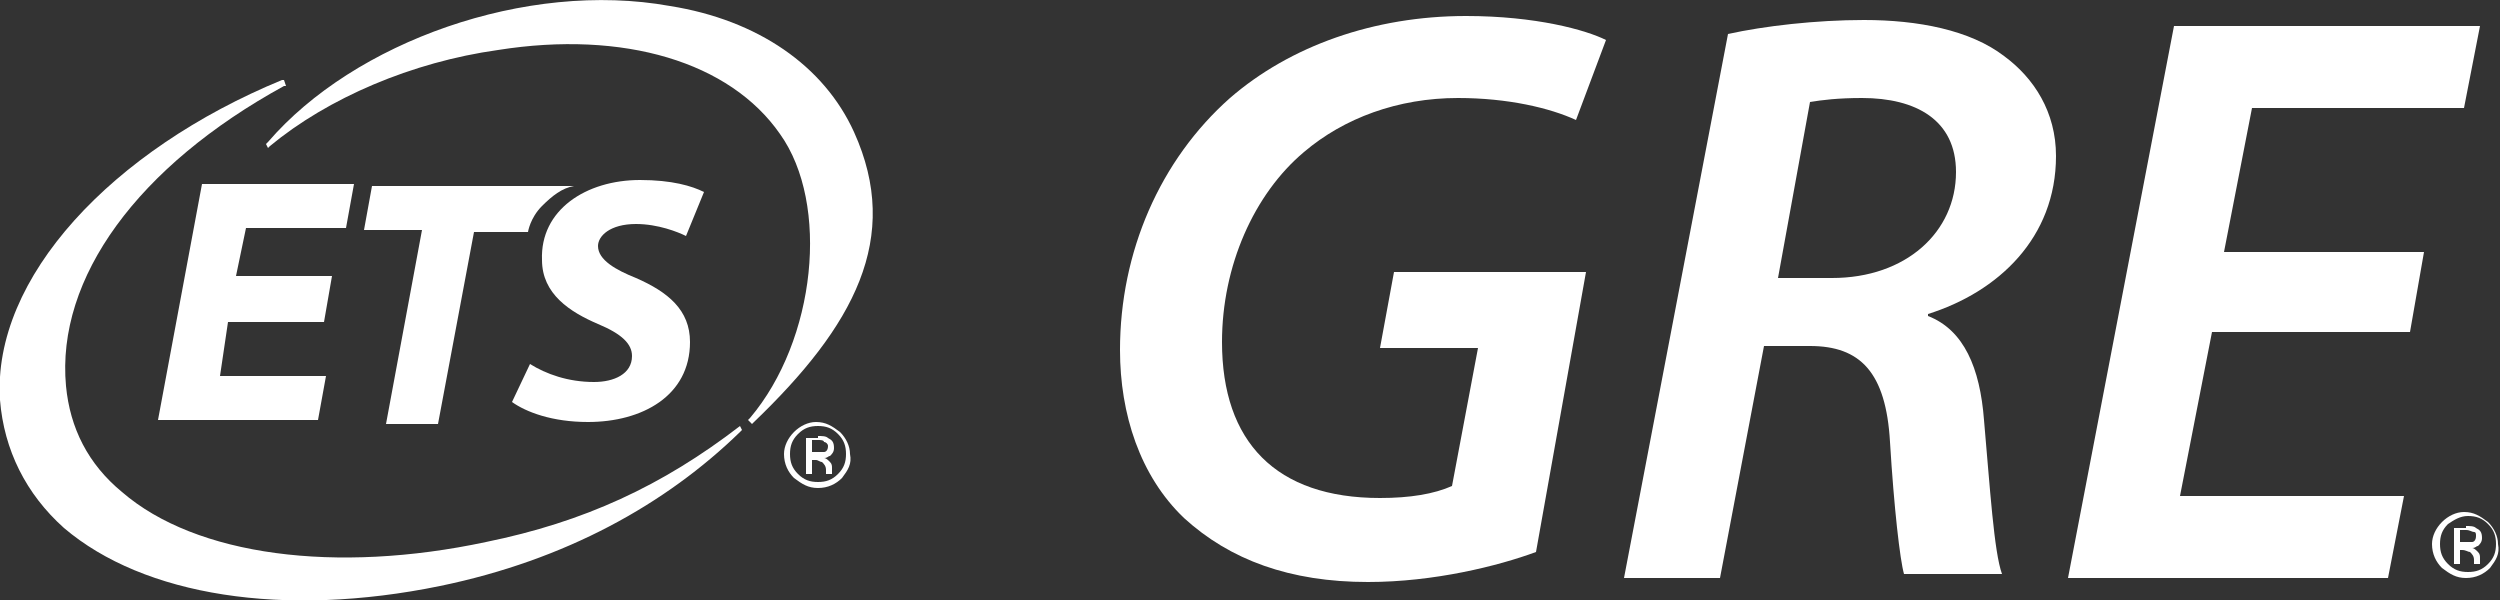 <?xml version="1.0" encoding="utf-8"?>
<!-- Generator: Adobe Illustrator 19.1.0, SVG Export Plug-In . SVG Version: 6.00 Build 0)  -->
<svg version="1.1" id="Layer_1" xmlns="http://www.w3.org/2000/svg" xmlns:xlink="http://www.w3.org/1999/xlink" x="0px" y="0px"
	 viewBox="0 0 125 30" style="enable-background:new 0 0 125 30;" xml:space="preserve">
<rect x="0" y="0" width="125" height="30" fill="#333333" stroke="none"/>
<style type="text/css">
	.st0{fill:#FFFFFF;}
</style>
<g>
	<path class="st0" d="M37,21.3L37,21.3c-3.9,3-7.8,4.8-12.7,5.8c-7.5,1.6-14.5,0.7-18.2-2.5c-1.7-1.4-2.6-3.2-2.8-5.3
		c-0.5-5.4,3.6-11,10.9-15l0.1,0L14.2,4l-0.1,0C5.6,7.5-0.4,13.9,0,20c0.2,2.5,1.3,4.7,3.2,6.4c4,3.4,11,4.5,18.8,2.9
		c6.3-1.3,11.3-4.1,15-7.7l0.1-0.1L37,21.3z"/>
	<path class="st0" d="M42.7,6.6c-1.5-3.3-4.8-5.6-9.2-6.3C26.3-1,17.7,2.1,13.4,7.1l-0.1,0.1l0.1,0.2l0.1-0.1
		c2.9-2.4,7.1-4.2,11.4-4.8c6.3-1,11.6,0.6,14.1,4.2c2.5,3.5,1.8,10.3-1.5,14.2l-0.1,0.1l0.2,0.2l0.1-0.1
		C42.7,16.3,45.1,11.9,42.7,6.6z"/>
	<path class="st0" d="M16.2,16.1h-4.8L11,18.8h5.3l-0.4,2.2h-8l2.2-11.8h7.6l-0.4,2.2h-5l-0.5,2.4h4.8L16.2,16.1z"/>
	<path class="st0" d="M21.1,11.5h-2.9l0.4-2.2h10.1c-0.6,0.1-1.1,0.5-1.6,1c-0.6,0.6-0.7,1.3-0.7,1.3h-2.7l-1.8,9.6h-2.6L21.1,11.5z
		"/>
	<path class="st0" d="M26.5,18.2c0.8,0.5,1.9,0.9,3.2,0.9c1,0,1.9-0.4,1.9-1.3c0-0.6-0.5-1.1-1.7-1.6c-1.4-0.6-2.8-1.5-2.8-3.2
		C27,10.5,29.3,9,32,9c1.6,0,2.6,0.3,3.2,0.6l-0.9,2.2c-0.4-0.2-1.4-0.6-2.5-0.6c-1.3,0-1.9,0.6-1.9,1.1c0,0.7,0.9,1.2,1.9,1.6
		c1.6,0.7,2.7,1.6,2.7,3.2c0,2.7-2.4,4-5.1,4c-1.8,0-3.1-0.5-3.8-1L26.5,18.2z"/>
	<path class="st0" d="M42.1,23.9c-0.3,0.3-0.7,0.5-1.2,0.5c-0.5,0-0.8-0.2-1.2-0.5c-0.3-0.3-0.5-0.7-0.5-1.2c0-0.4,0.2-0.8,0.5-1.1
		c0.3-0.3,0.7-0.5,1.1-0.5c0.5,0,0.8,0.2,1.2,0.5c0.3,0.3,0.5,0.7,0.5,1.1C42.6,23.2,42.4,23.5,42.1,23.9z M39.9,21.7
		c-0.3,0.3-0.4,0.6-0.4,1c0,0.4,0.1,0.7,0.4,1c0.3,0.3,0.6,0.4,1,0.4c0.4,0,0.7-0.1,1-0.4c0.3-0.3,0.4-0.6,0.4-1
		c0-0.4-0.1-0.7-0.4-1c-0.3-0.3-0.6-0.4-1-0.4C40.5,21.3,40.2,21.4,39.9,21.7z M40.9,21.8c0.2,0,0.4,0,0.5,0.1
		c0.2,0.1,0.3,0.2,0.3,0.5c0,0.2-0.1,0.3-0.2,0.4c-0.1,0-0.1,0.1-0.3,0.1c0.1,0,0.2,0.1,0.3,0.2c0.1,0.1,0.1,0.2,0.1,0.3v0.1
		c0,0,0,0.1,0,0.1c0,0,0,0.1,0,0.1l0,0h-0.3c0,0,0,0,0,0c0,0,0,0,0,0l0-0.1v-0.1c0-0.2-0.1-0.3-0.2-0.4c-0.1,0-0.2-0.1-0.3-0.1h-0.2
		v0.7h-0.3v-1.8H40.9z M41.2,22.1C41.2,22,41,22,40.9,22h-0.3v0.6h0.3c0.1,0,0.2,0,0.3,0c0.1,0,0.2-0.1,0.2-0.3
		C41.4,22.2,41.3,22.1,41.2,22.1z"/>
	<path class="st0" d="M124.5,28.4c-0.3,0.3-0.7,0.5-1.2,0.5c-0.5,0-0.8-0.2-1.2-0.5c-0.3-0.3-0.5-0.7-0.5-1.2c0-0.4,0.2-0.8,0.5-1.1
		c0.3-0.3,0.7-0.5,1.1-0.5c0.5,0,0.8,0.2,1.2,0.5c0.3,0.3,0.5,0.7,0.5,1.1C125,27.7,124.8,28,124.5,28.4z M122.4,26.2
		c-0.3,0.3-0.4,0.6-0.4,1c0,0.4,0.1,0.7,0.4,1c0.3,0.3,0.6,0.4,1,0.4c0.4,0,0.7-0.1,1-0.4c0.3-0.3,0.4-0.6,0.4-1
		c0-0.4-0.1-0.7-0.4-1c-0.3-0.3-0.6-0.4-1-0.4C123,25.8,122.7,26,122.4,26.2z M123.3,26.3c0.2,0,0.4,0,0.5,0.1
		c0.2,0.1,0.3,0.2,0.3,0.5c0,0.2-0.1,0.3-0.2,0.4c-0.1,0-0.1,0.1-0.3,0.1c0.1,0,0.2,0.1,0.3,0.2c0.1,0.1,0.1,0.2,0.1,0.3v0.1
		c0,0,0,0.1,0,0.1c0,0,0,0.1,0,0.1l0,0h-0.3c0,0,0,0,0,0c0,0,0,0,0,0l0-0.1v-0.1c0-0.2-0.1-0.3-0.2-0.4c-0.1,0-0.2-0.1-0.4-0.1H123
		v0.7h-0.3v-1.8H123.3z M123.7,26.6c-0.1,0-0.2-0.1-0.4-0.1H123v0.6h0.3c0.1,0,0.2,0,0.3,0c0.1,0,0.2-0.1,0.2-0.3
		C123.8,26.7,123.8,26.6,123.7,26.6z"/>
	<path class="st0" d="M76.8,27.6c-1.9,0.7-5.1,1.5-8.4,1.5c-3.9,0-6.9-1.1-9.2-3.2c-2.2-2.1-3.2-5.2-3.2-8.4c0-4.9,2-9.5,5.5-12.6
		c3-2.6,7.2-4.1,11.8-4.1c3.5,0,6,0.7,7,1.2l-1.5,4c-1.3-0.6-3.4-1.1-5.9-1.1c-3,0-5.7,1-7.7,2.7c-2.5,2.1-4.1,5.7-4.1,9.5
		c0,5,2.7,7.8,7.9,7.8c1.5,0,2.7-0.2,3.6-0.6l1.3-6.9h-4.9l0.7-3.8h9.6L76.8,27.6z"/>
	<path class="st0" d="M86.4,1.7C88.2,1.3,90.8,1,93.2,1c2.7,0,5.3,0.5,7,1.8c1.5,1.1,2.6,2.8,2.6,5c0,4.1-2.9,6.8-6.4,7.9v0.1
		c1.8,0.7,2.6,2.6,2.8,5.2c0.3,3.4,0.5,6.6,0.9,7.7h-4.9c-0.2-0.7-0.5-3.3-0.7-6.6c-0.2-3.5-1.5-4.8-4-4.8h-2.3L86,28.9h-4.8
		L86.4,1.7z M88.9,13.9h2.7c3.7,0,6.2-2.3,6.2-5.3c0-2.6-2-3.7-4.7-3.7c-1.2,0-2,0.1-2.6,0.2L88.9,13.9z"/>
	<path class="st0" d="M120.5,16.6h-9.9l-1.6,8.2h11.2l-0.8,4.1h-16l5.3-27.6H124l-0.8,4.1h-10.6l-1.4,7.2h10L120.5,16.6z"/>
</g>
</svg>
